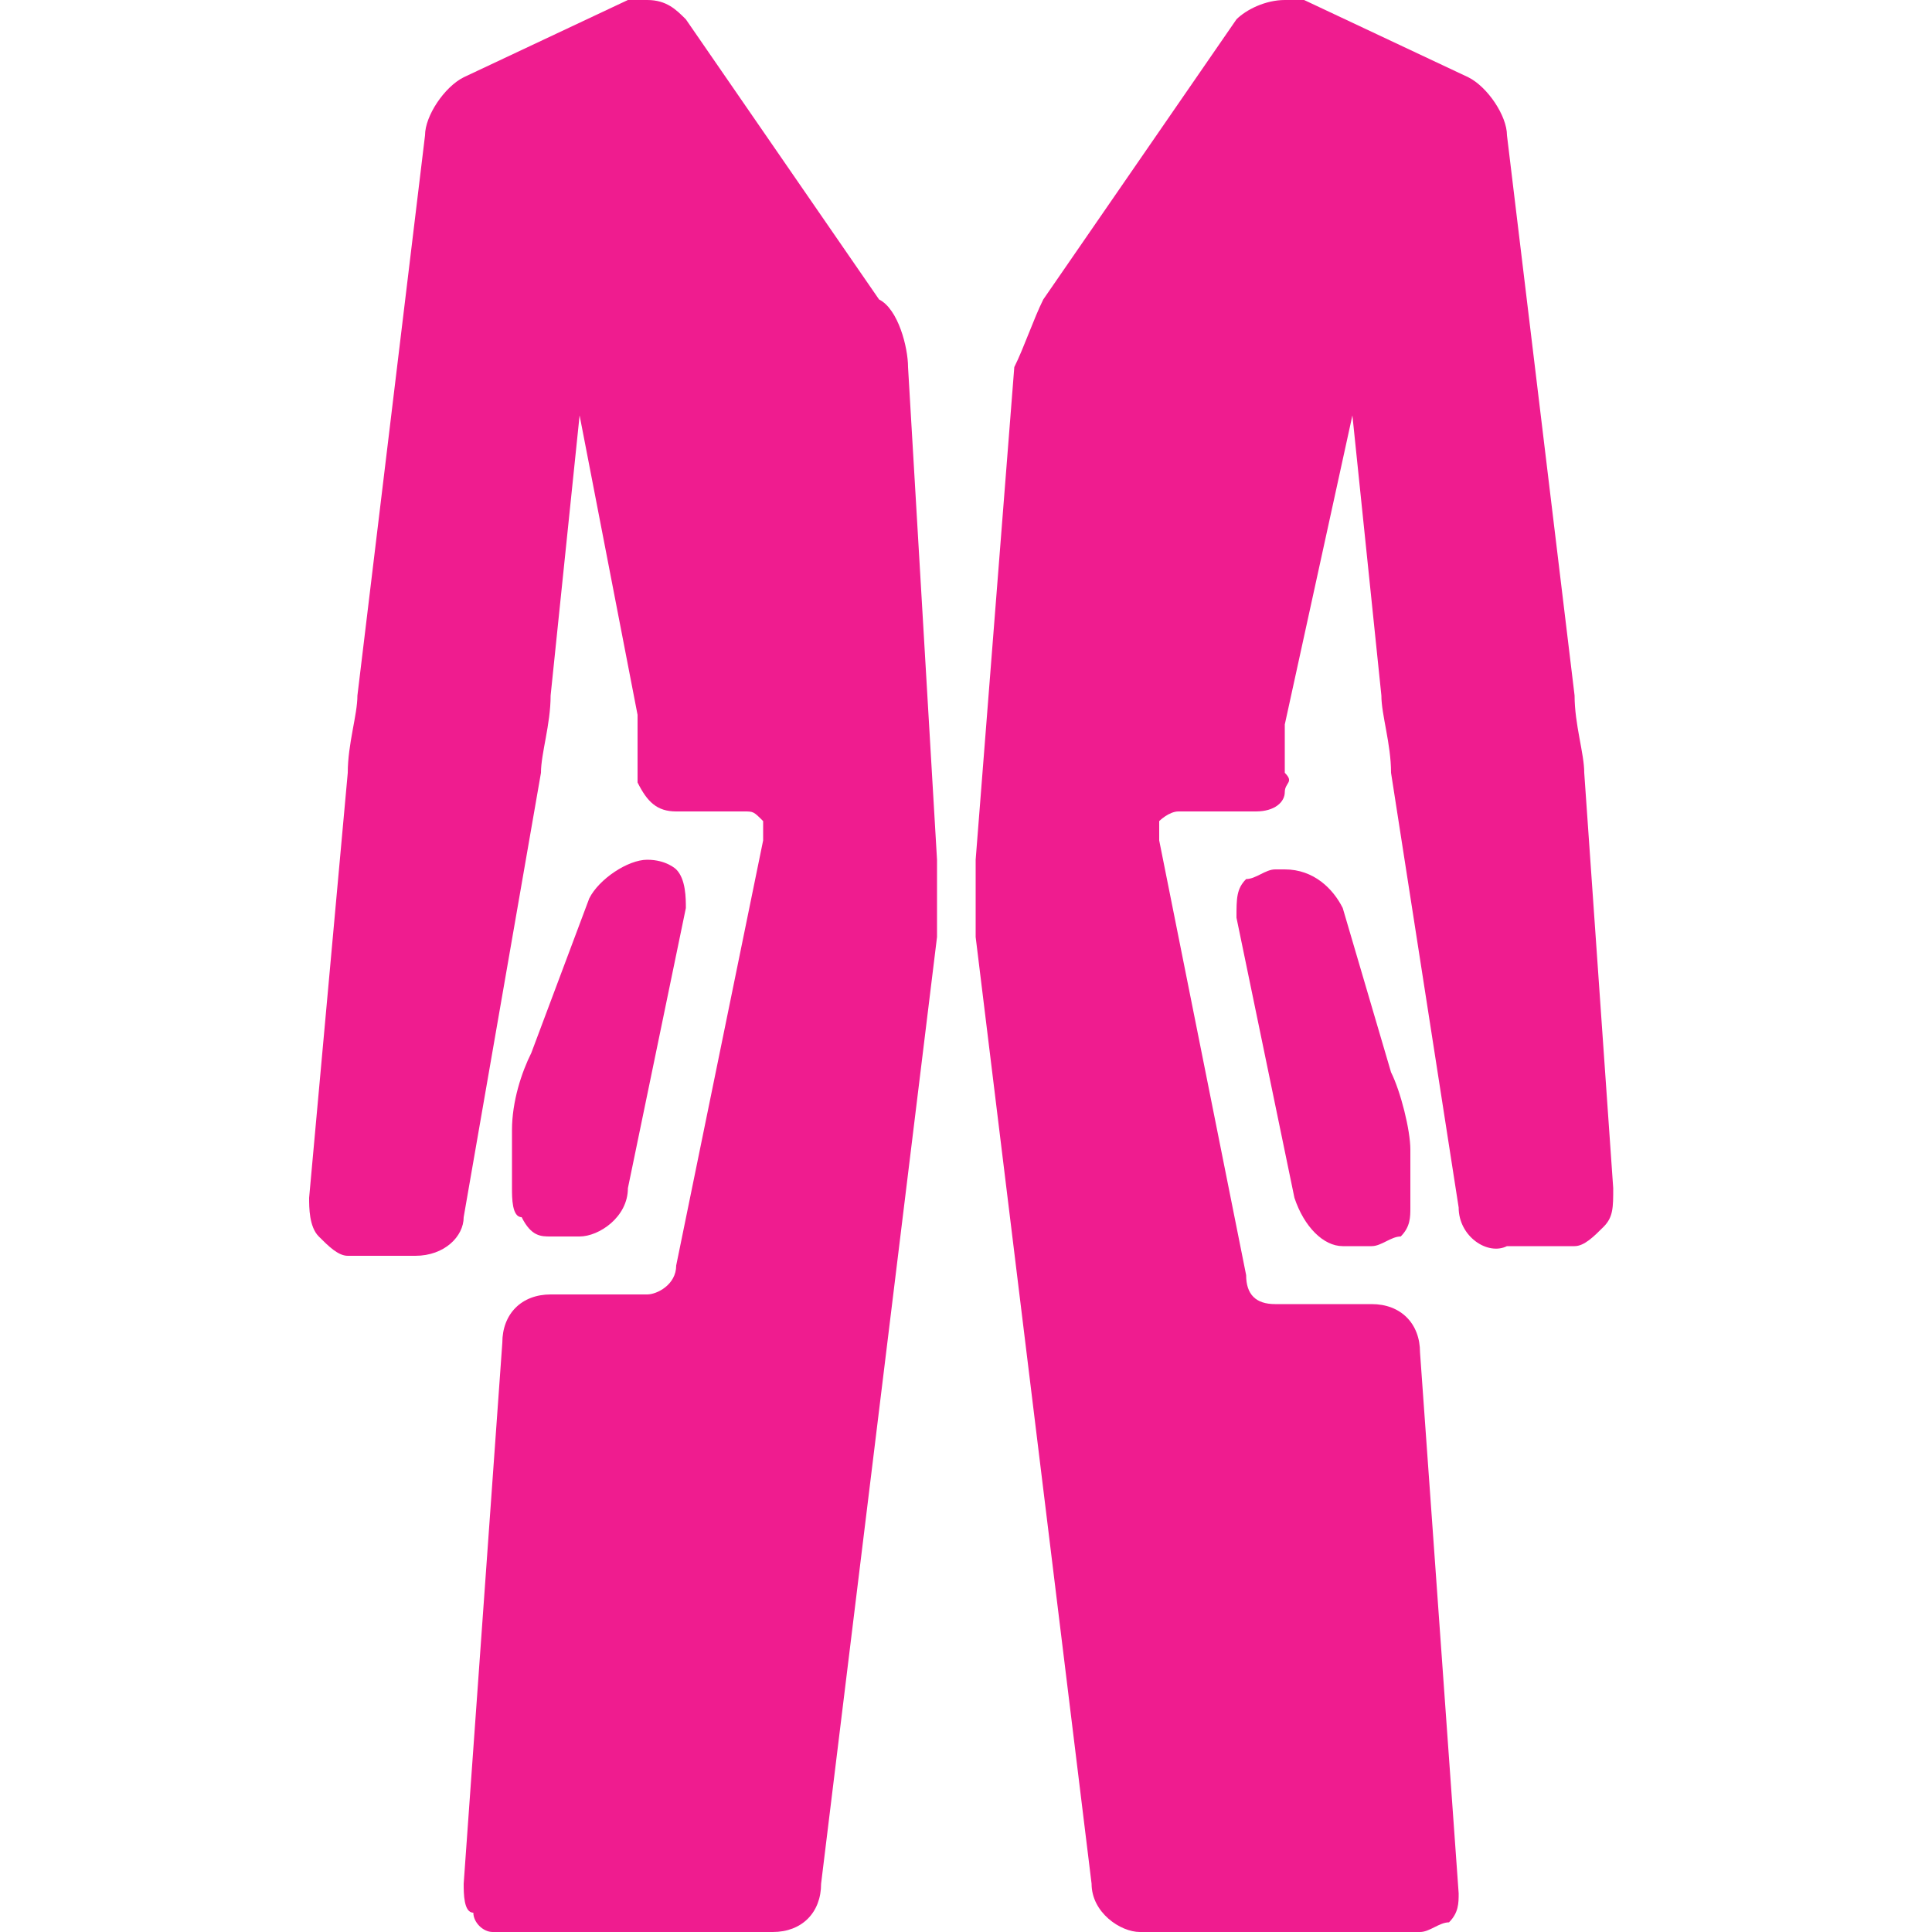 <?xml version="1.0" encoding="utf-8"?>
<!-- Generator: Adobe Illustrator 24.3.0, SVG Export Plug-In . SVG Version: 6.00 Build 0)  -->
<svg version="1.1" id="Camada_1" xmlns="http://www.w3.org/2000/svg" xmlns:xlink="http://www.w3.org/1999/xlink" x="0px" y="0px"
	 viewBox="0 0 20 20" style="enable-background:new 0 0 20 20;" xml:space="preserve">
<style type="text/css">
	.st0{fill:#EF1C8F;}
</style>
<desc>Created using Figma</desc>
<g>
	<path class="st0" d="M9.4,3.8c0-0.2-0.1-0.6-0.3-0.7l-2-2.9C7,0.1,6.9,0,6.7,0C6.6,0,6.5,0,6.5,0L4.8,0.8C4.6,0.9,4.4,1.2,4.4,1.4
		L3.7,7.2c0,0.2-0.1,0.5-0.1,0.8l-0.4,4.4c0,0.1,0,0.3,0.1,0.4c0.1,0.1,0.2,0.2,0.3,0.2l0.7,0c0.3,0,0.5-0.2,0.5-0.4L5.6,8
		c0-0.2,0.1-0.5,0.1-0.8L6,4.3l0.6,3.1c0,0.2,0,0.5,0,0.5c0,0.1,0,0.2,0,0.2C6.7,8.3,6.8,8.4,7,8.4h0.7c0.1,0,0.1,0,0.2,0.1
		c0,0,0,0.1,0,0.2L7,13.1c0,0.2-0.2,0.3-0.3,0.3h-1c-0.3,0-0.5,0.2-0.5,0.5l-0.4,5.6c0,0.1,0,0.3,0.1,0.3C4.9,19.9,5,20,5.1,20H8
		c0.3,0,0.5-0.2,0.5-0.5l1.2-9.8c0-0.2,0-0.6,0-0.8L9.4,3.8z"/>
	<path class="st0" d="M5.7,12.8H6c0.2,0,0.5-0.2,0.5-0.5l0.6-2.9c0-0.1,0-0.3-0.1-0.4C7,9,6.9,8.9,6.7,8.9H6.7
		c-0.2,0-0.5,0.2-0.6,0.4l-0.6,1.6c-0.1,0.2-0.2,0.5-0.2,0.8l0,0.6c0,0.1,0,0.3,0.1,0.3C5.5,12.8,5.6,12.8,5.7,12.8z"/>
	<path class="st0" d="M16.4,8c0-0.2-0.1-0.5-0.1-0.8l-0.7-5.8c0-0.2-0.2-0.5-0.4-0.6L13.5,0c-0.1,0-0.1,0-0.2,0
		c-0.2,0-0.4,0.1-0.5,0.2l-2,2.9c-0.1,0.2-0.2,0.5-0.3,0.7l-0.4,5.1c0,0.2,0,0.6,0,0.8l1.2,9.8c0,0.3,0.3,0.5,0.5,0.5h2.9
		c0.1,0,0.2-0.1,0.3-0.1c0.1-0.1,0.1-0.2,0.1-0.3l-0.4-5.6c0-0.3-0.2-0.5-0.5-0.5h-1c-0.2,0-0.3-0.1-0.3-0.3l-0.9-4.5
		c0-0.1,0-0.1,0-0.2c0,0,0.1-0.1,0.2-0.1H13c0.2,0,0.3-0.1,0.3-0.2c0-0.1,0.1-0.1,0-0.2c0-0.1,0-0.3,0-0.5L14,4.3l0.3,2.9
		c0,0.2,0.1,0.5,0.1,0.8l0.7,4.5c0,0.3,0.3,0.5,0.5,0.4l0.7,0c0.1,0,0.2-0.1,0.3-0.2c0.1-0.1,0.1-0.2,0.1-0.4L16.4,8z"/>
	<path class="st0" d="M13.9,9.4c-0.1-0.2-0.3-0.4-0.6-0.4h-0.1c-0.1,0-0.2,0.1-0.3,0.1c-0.1,0.1-0.1,0.2-0.1,0.4l0.6,2.9
		c0.1,0.3,0.3,0.5,0.5,0.5h0.3c0.1,0,0.2-0.1,0.3-0.1c0.1-0.1,0.1-0.2,0.1-0.3l0-0.6c0-0.2-0.1-0.6-0.2-0.8L13.9,9.4z"/>
</g>
</svg>
